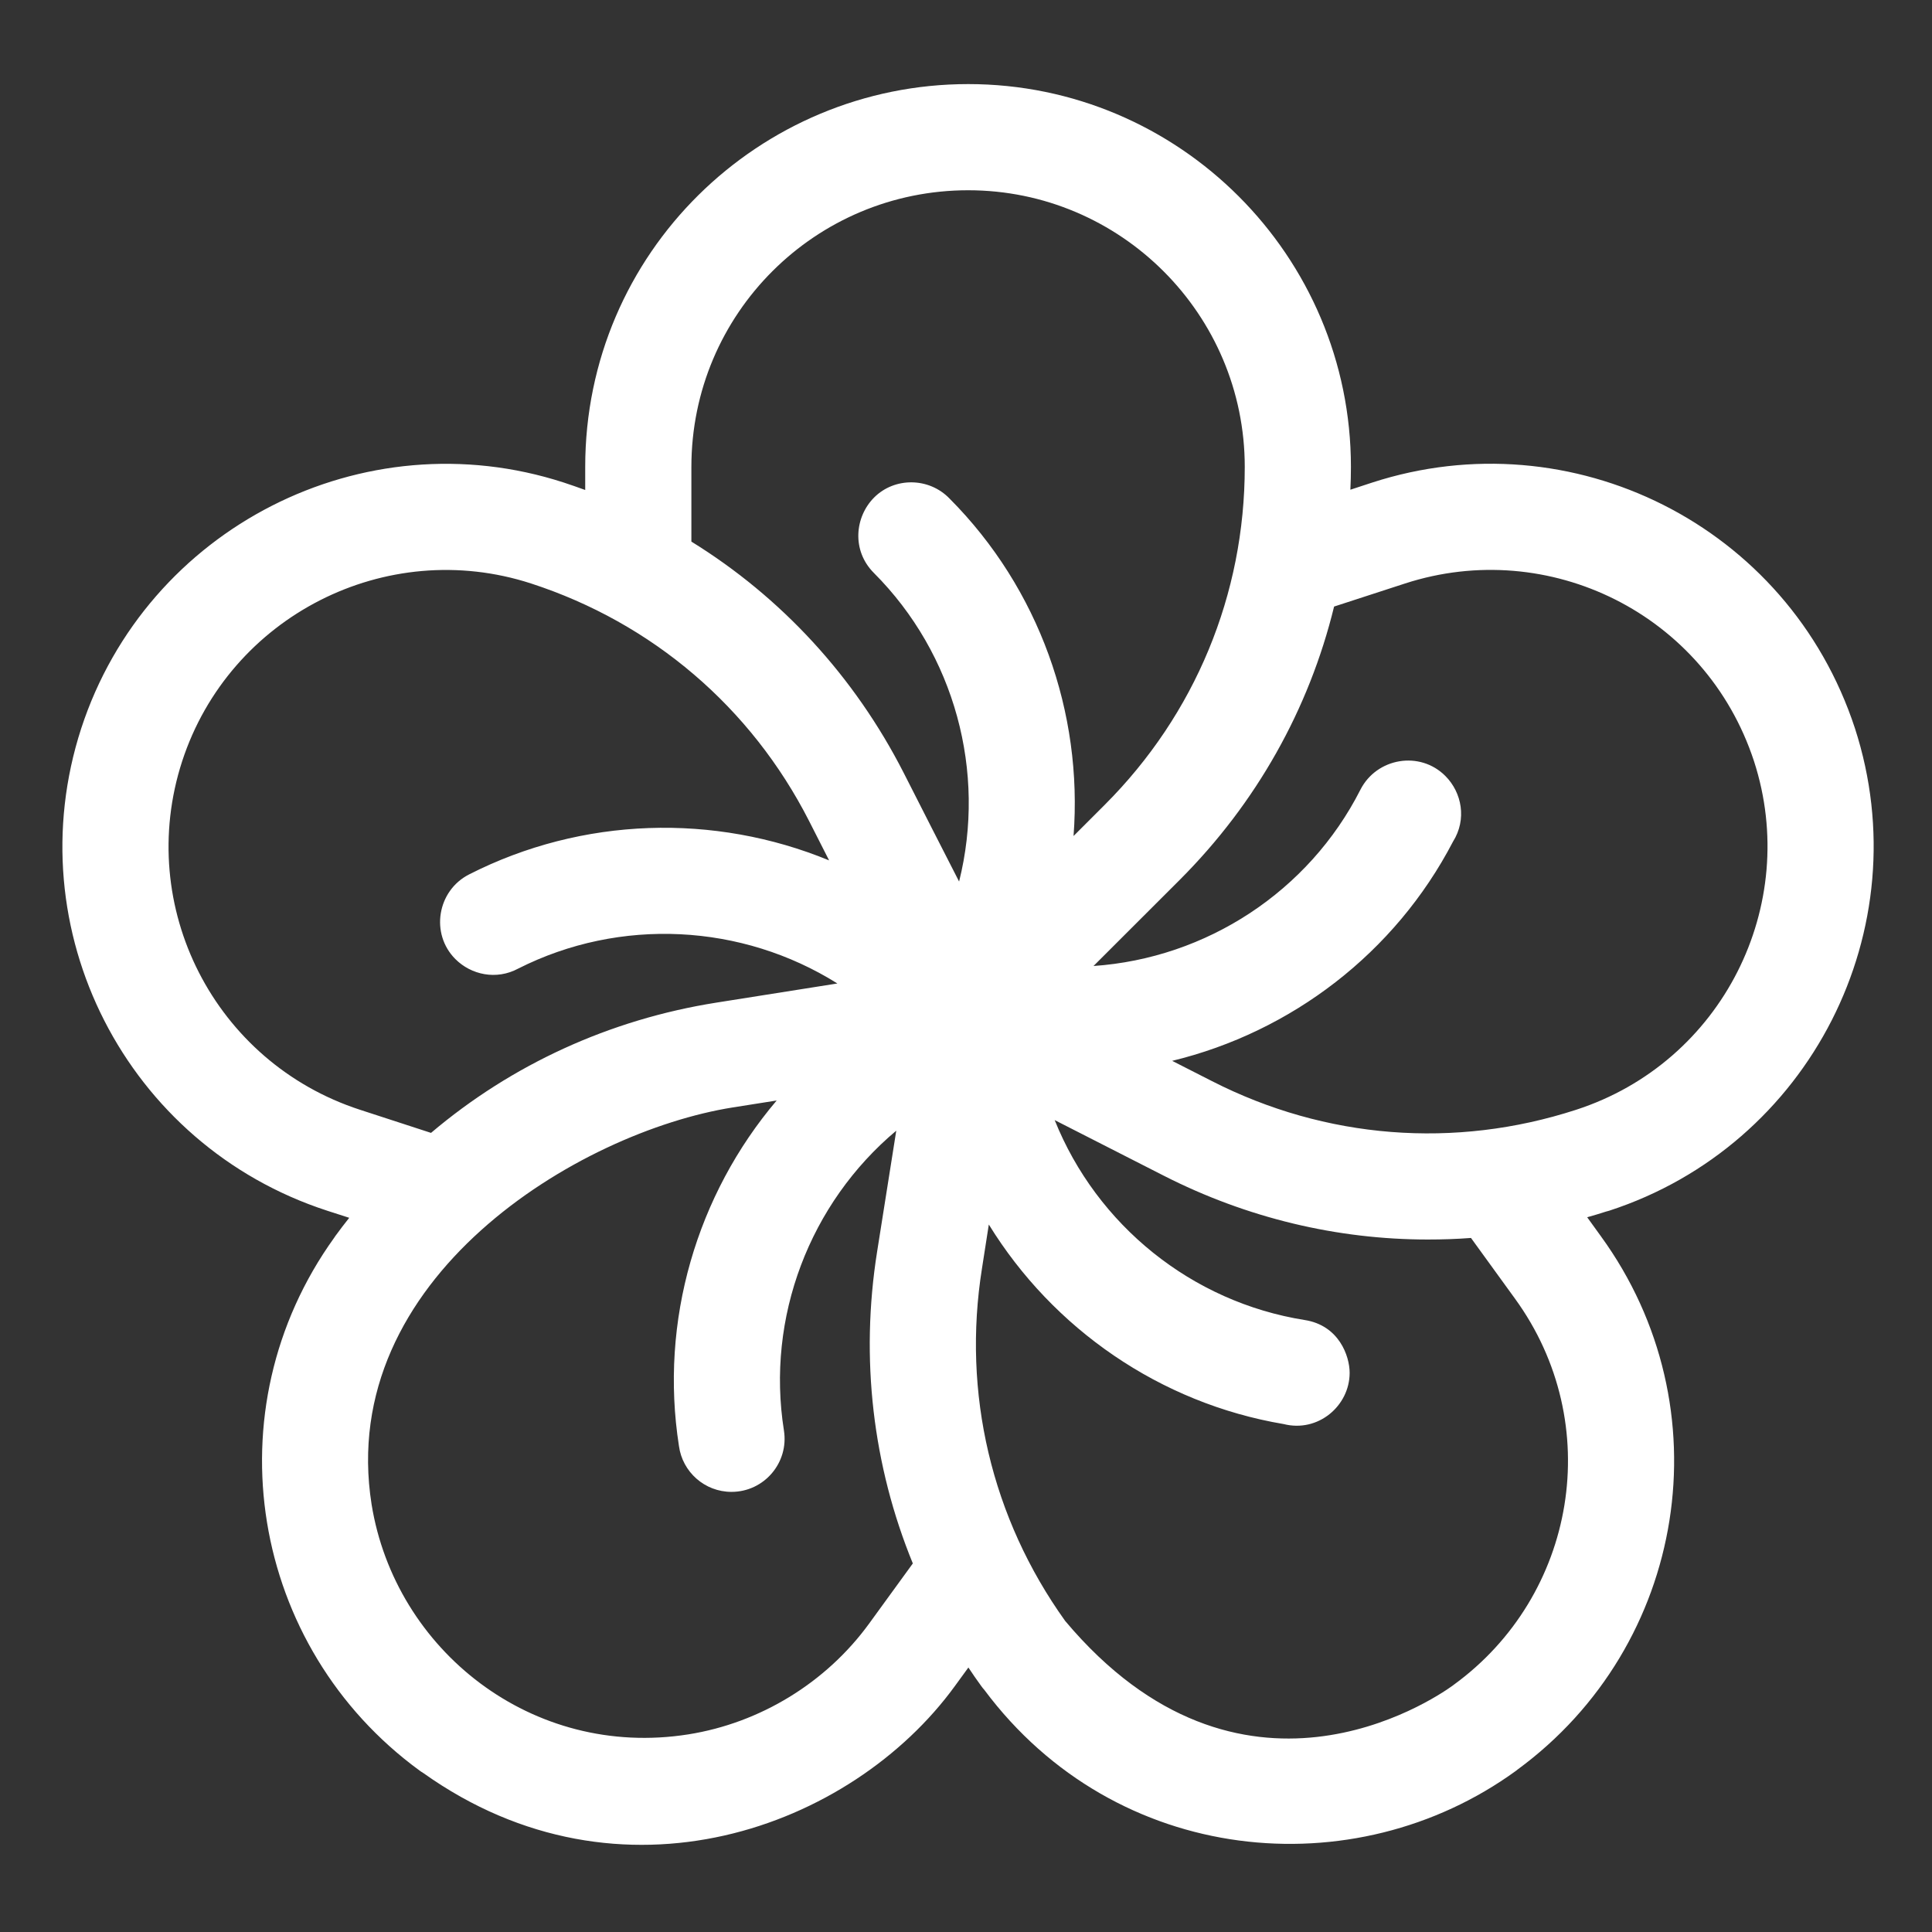 <svg width="21" height="21" viewBox="0 0 21 21" fill="none" xmlns="http://www.w3.org/2000/svg">
<rect x="0" y="0" width="21" height="21" fill="#333333" stroke="none"/>
<path d="M17.491 13.16C19.672 12.45 20.871 10.098 20.162 7.915C19.436 5.703 17.079 4.543 14.916 5.245C14.833 5.272 14.754 5.298 14.678 5.323C14.682 5.24 14.684 5.158 14.684 5.075C14.684 2.781 12.818 0.914 10.524 0.914C8.255 0.914 6.361 2.745 6.361 5.075V5.326C6.284 5.298 6.207 5.271 6.128 5.245C3.948 4.537 1.595 5.736 0.883 7.917C0.172 10.108 1.372 12.45 3.557 13.16C3.64 13.187 3.72 13.213 3.796 13.237C3.744 13.302 3.694 13.368 3.645 13.435C3.641 13.441 3.637 13.447 3.633 13.453C2.286 15.326 2.722 17.904 4.563 19.247C4.575 19.256 4.588 19.264 4.601 19.272C6.748 20.8 9.257 19.87 10.379 18.327L10.526 18.125C10.571 18.193 10.617 18.26 10.666 18.327C10.676 18.341 10.687 18.355 10.699 18.368C12.128 20.285 14.722 20.524 16.478 19.248C16.483 19.244 16.488 19.24 16.493 19.236C18.335 17.886 18.756 15.301 17.4 13.436L17.252 13.231C17.32 13.212 17.39 13.191 17.458 13.169C17.469 13.166 17.48 13.163 17.491 13.16ZM15.273 6.342C16.833 5.836 18.539 6.67 19.065 8.273C19.574 9.84 18.722 11.547 17.131 12.063C15.813 12.491 14.407 12.381 13.173 11.751L12.741 11.531C14.036 11.217 15.163 10.359 15.793 9.149C15.946 8.906 15.89 8.614 15.71 8.434C15.432 8.156 14.963 8.238 14.787 8.584C14.225 9.691 13.113 10.415 11.886 10.5C12.176 10.211 12.502 9.884 12.825 9.562C13.657 8.729 14.229 7.707 14.501 6.593C14.678 6.536 14.95 6.447 15.273 6.342ZM7.515 5.075C7.515 3.407 8.866 2.068 10.524 2.068C12.181 2.068 13.53 3.417 13.53 5.075C13.53 6.461 12.99 7.765 12.01 8.746C11.896 8.86 11.781 8.974 11.669 9.087C11.771 7.747 11.295 6.397 10.322 5.42C10.098 5.187 9.724 5.185 9.502 5.407C9.291 5.618 9.255 5.984 9.499 6.228C10.378 7.108 10.723 8.391 10.425 9.582C10.239 9.218 10.028 8.806 9.822 8.399C9.287 7.351 8.491 6.49 7.515 5.887V5.075H7.515ZM1.98 8.274C2.495 6.697 4.196 5.831 5.772 6.342C7.091 6.771 8.164 7.688 8.794 8.923C8.866 9.066 8.94 9.209 9.012 9.352C7.766 8.839 6.331 8.877 5.098 9.505C4.752 9.682 4.675 10.15 4.95 10.425C5.121 10.596 5.395 10.656 5.633 10.528C6.741 9.968 8.064 10.039 9.102 10.69L7.787 10.898C6.625 11.082 5.561 11.572 4.685 12.314C4.509 12.256 4.237 12.168 3.914 12.063C2.334 11.55 1.466 9.857 1.98 8.274ZM9.446 17.649C8.98 18.289 8.264 18.728 7.481 18.852C5.784 19.12 4.295 17.936 4.039 16.352C3.651 13.895 6.29 12.303 7.967 12.037L8.442 11.962C7.574 12.986 7.167 14.357 7.38 15.718C7.418 15.999 7.659 16.216 7.951 16.216C8.306 16.216 8.576 15.899 8.521 15.549C8.326 14.32 8.801 13.079 9.742 12.29C9.678 12.696 9.605 13.154 9.534 13.604C9.349 14.767 9.487 15.931 9.922 16.994L9.446 17.649ZM16.466 14.114C17.457 15.476 17.132 17.347 15.8 18.314C15.796 18.317 15.791 18.321 15.787 18.324C15.57 18.48 13.482 19.885 11.578 17.619C10.778 16.502 10.457 15.143 10.674 13.785C10.699 13.626 10.724 13.467 10.748 13.31C11.446 14.444 12.609 15.252 13.953 15.479C14.327 15.574 14.67 15.281 14.67 14.922C14.67 14.739 14.554 14.406 14.181 14.348C12.954 14.153 11.922 13.317 11.464 12.175L12.649 12.779C13.554 13.24 14.534 13.473 15.521 13.473C15.677 13.473 15.833 13.468 15.989 13.456L16.466 14.114Z" fill="white"/>
</svg>
